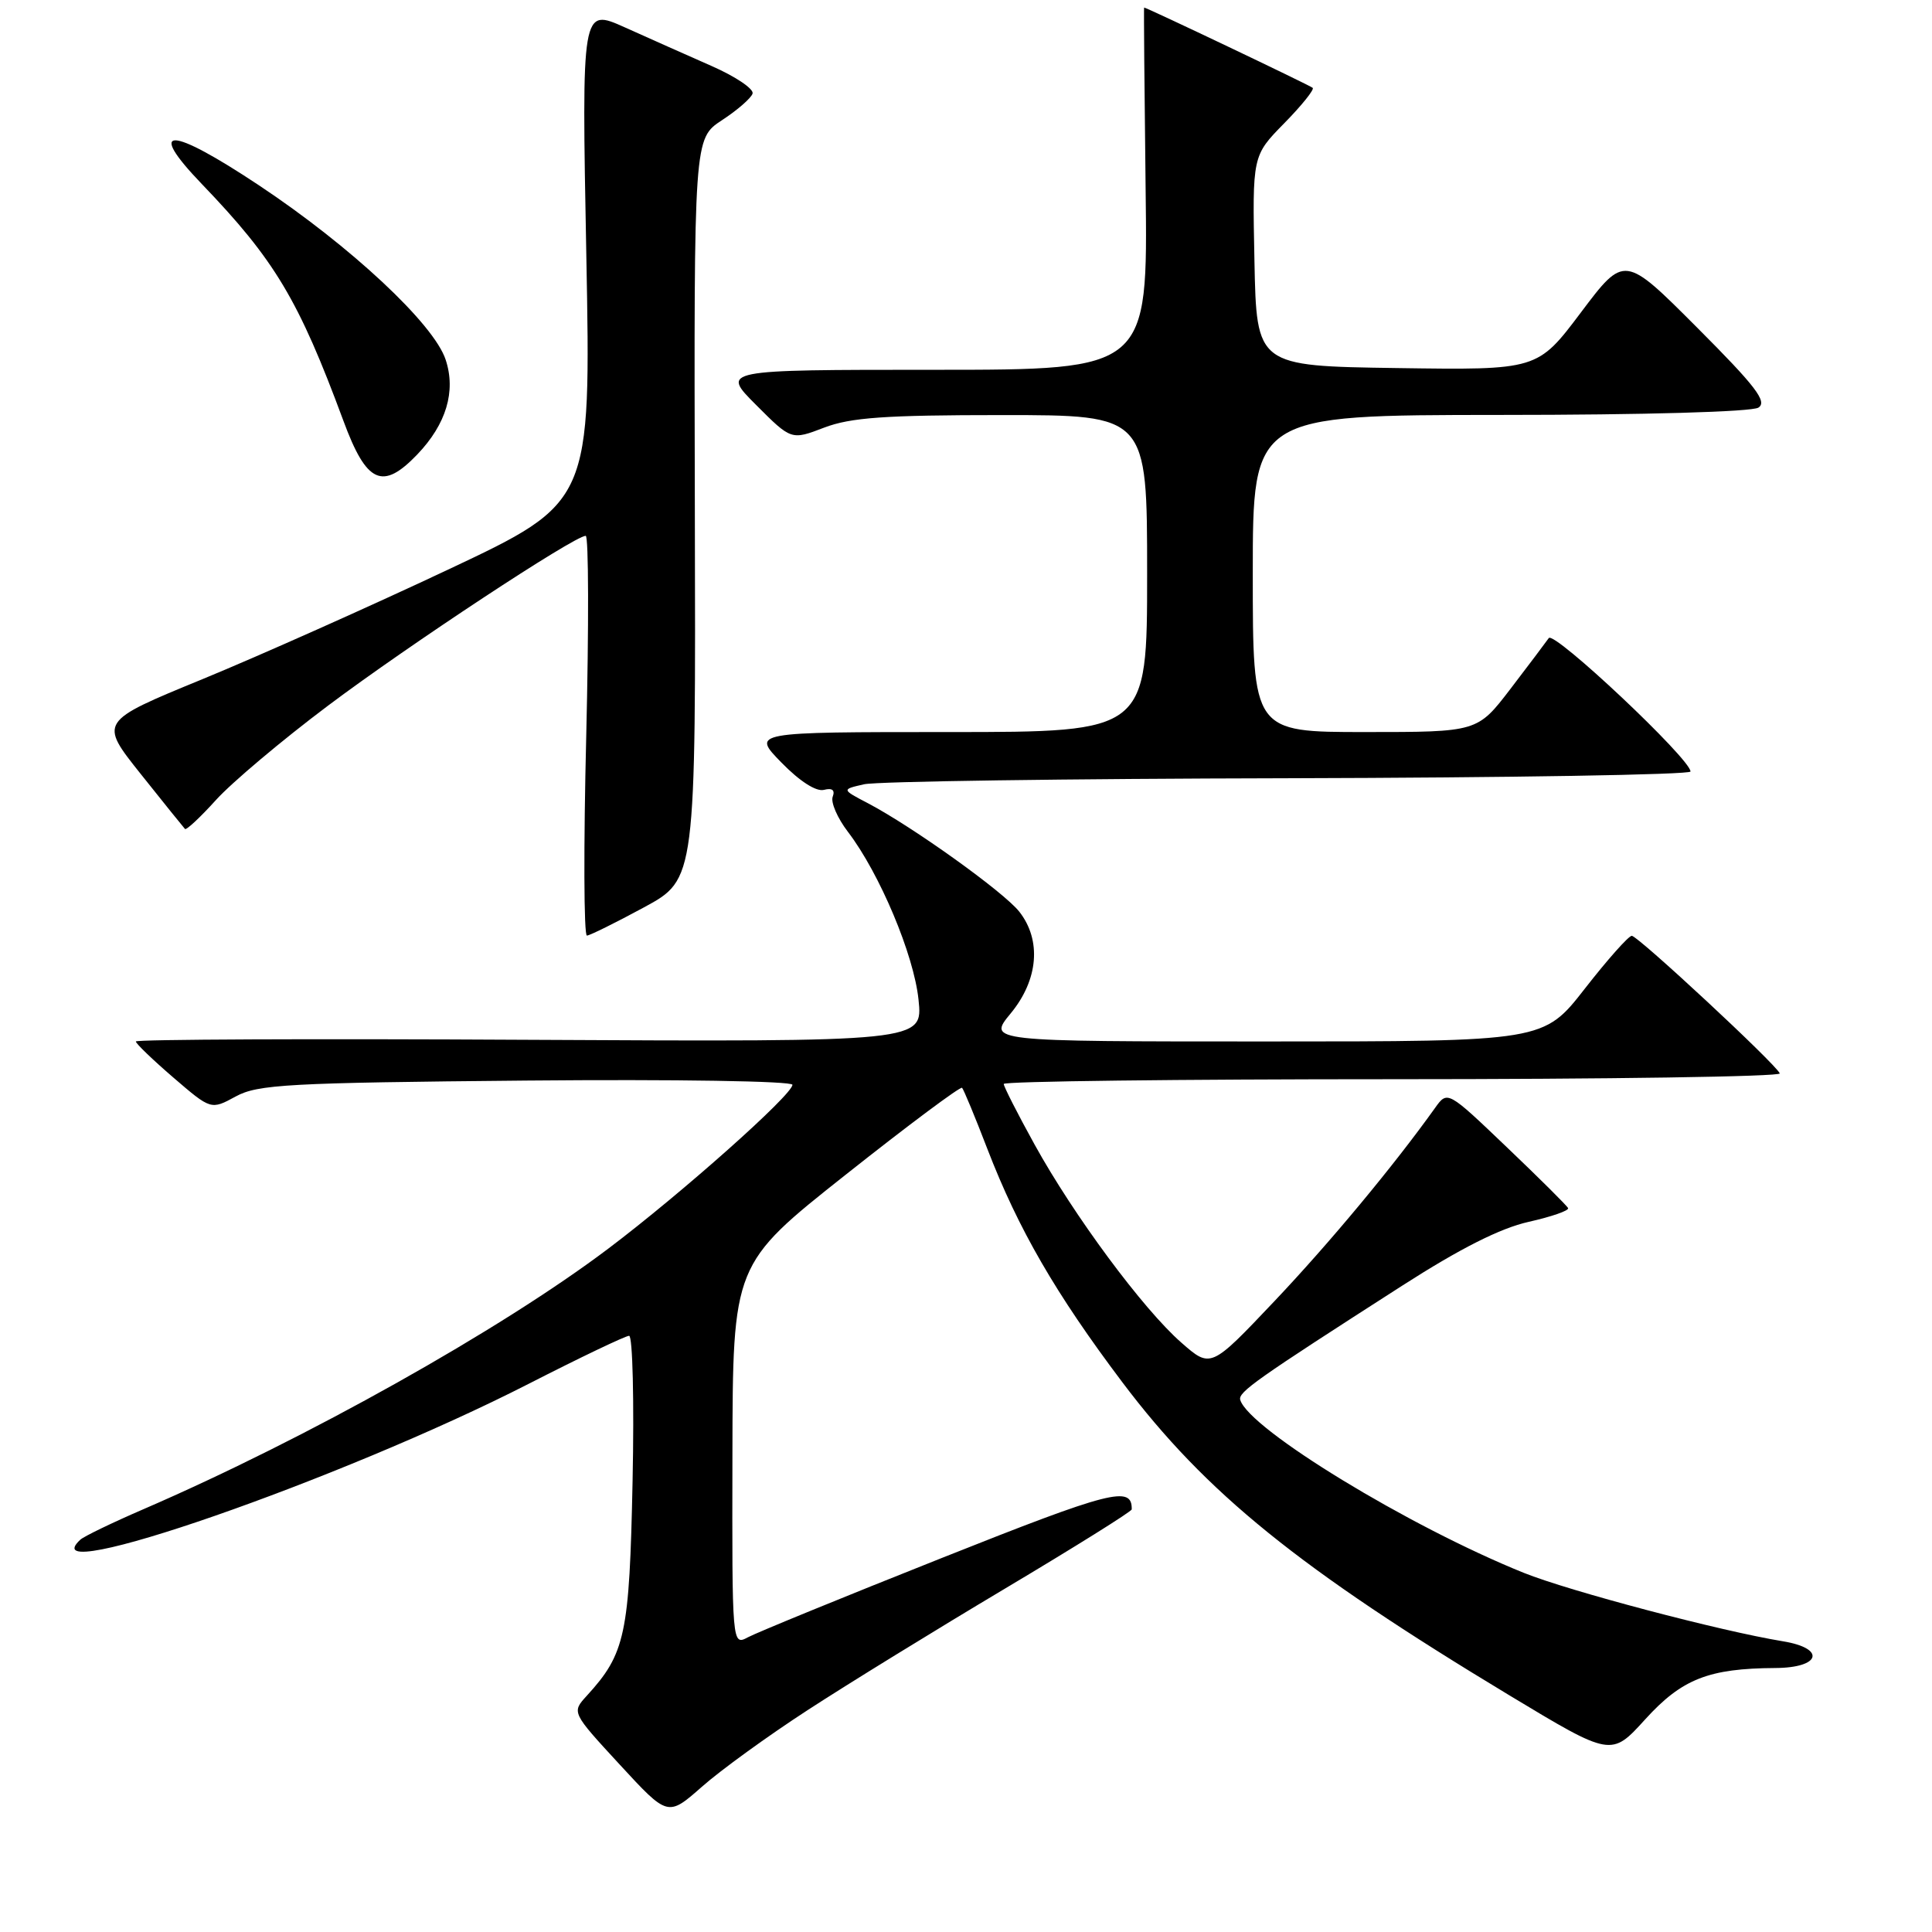 <?xml version="1.0" encoding="UTF-8" standalone="no"?>
<!DOCTYPE svg PUBLIC "-//W3C//DTD SVG 1.1//EN" "http://www.w3.org/Graphics/SVG/1.1/DTD/svg11.dtd" >
<svg xmlns="http://www.w3.org/2000/svg" xmlns:xlink="http://www.w3.org/1999/xlink" version="1.1" viewBox="0 0 256 256">
 <g >
 <path fill="currentColor"
d=" M 107.00 226.61 C 112.22 223.21 124.03 215.94 133.23 210.46 C 142.42 204.98 149.95 200.28 149.96 200.00 C 150.02 196.80 147.25 197.51 124.82 206.43 C 111.85 211.58 100.28 216.32 99.12 216.94 C 97.00 218.07 97.00 218.07 97.05 192.79 C 97.10 167.50 97.10 167.50 112.09 155.63 C 120.34 149.09 127.26 143.93 127.48 144.14 C 127.69 144.36 129.21 148.01 130.84 152.26 C 134.94 162.88 139.87 171.41 148.72 183.16 C 159.79 197.85 172.10 207.81 200.00 224.64 C 213.50 232.78 213.50 232.78 218.00 227.82 C 222.86 222.47 226.41 221.07 235.25 221.02 C 241.25 220.99 241.98 218.42 236.25 217.48 C 227.90 216.11 207.93 210.83 201.91 208.41 C 186.66 202.26 165.53 189.37 164.34 185.50 C 164.03 184.47 166.39 182.81 185.78 170.37 C 193.49 165.42 198.80 162.74 202.56 161.90 C 205.58 161.22 207.93 160.41 207.78 160.08 C 207.63 159.76 203.97 156.12 199.65 152.00 C 191.80 144.50 191.80 144.50 190.15 146.81 C 184.67 154.48 176.21 164.66 168.87 172.41 C 160.43 181.32 160.43 181.32 156.54 177.91 C 151.49 173.50 142.27 161.05 137.09 151.66 C 134.84 147.59 133.00 143.97 133.00 143.63 C 133.00 143.28 156.21 143.00 184.58 143.00 C 212.95 143.00 236.02 142.66 235.83 142.23 C 235.28 140.96 217.03 124.00 216.22 124.00 C 215.80 124.00 213.00 127.15 210.00 131.00 C 204.54 138.00 204.54 138.00 167.70 138.00 C 130.85 138.00 130.85 138.00 133.93 134.27 C 137.59 129.83 138.03 124.58 135.06 120.80 C 133.01 118.20 120.94 109.55 115.00 106.43 C 111.50 104.60 111.50 104.60 114.50 103.92 C 116.15 103.54 141.46 103.18 170.75 103.12 C 200.04 103.05 224.00 102.65 224.00 102.23 C 224.00 100.57 205.91 83.54 205.22 84.55 C 204.82 85.12 202.53 88.16 200.13 91.30 C 195.76 97.00 195.76 97.00 180.88 97.00 C 166.00 97.00 166.00 97.00 166.00 76.00 C 166.00 55.00 166.00 55.00 198.75 54.98 C 217.95 54.98 232.12 54.57 233.00 54.01 C 234.21 53.23 232.64 51.18 224.87 43.40 C 215.24 33.75 215.24 33.75 209.48 41.40 C 203.73 49.04 203.73 49.04 185.11 48.77 C 166.50 48.50 166.50 48.50 166.22 34.57 C 165.94 20.64 165.94 20.64 170.16 16.34 C 172.48 13.98 174.18 11.86 173.94 11.64 C 173.58 11.31 151.94 1.00 151.60 1.00 C 151.55 1.00 151.64 11.80 151.80 25.00 C 152.10 49.00 152.10 49.00 123.81 49.00 C 95.53 49.00 95.53 49.00 100.19 53.66 C 104.85 58.33 104.85 58.33 109.21 56.66 C 112.73 55.32 117.27 55.00 132.78 55.00 C 152.00 55.00 152.00 55.00 152.00 76.00 C 152.00 97.00 152.00 97.00 125.80 97.00 C 99.59 97.00 99.59 97.00 103.55 101.05 C 105.96 103.52 108.15 104.93 109.18 104.66 C 110.27 104.38 110.67 104.69 110.34 105.56 C 110.05 106.30 110.96 108.40 112.36 110.23 C 116.56 115.73 121.10 126.53 121.71 132.47 C 122.29 138.05 122.29 138.05 70.14 137.78 C 41.46 137.62 18.00 137.72 18.00 138.00 C 18.00 138.28 20.24 140.43 22.98 142.79 C 27.96 147.07 27.96 147.07 31.23 145.29 C 34.16 143.69 38.16 143.47 69.75 143.18 C 89.55 143.00 105.00 143.25 105.00 143.74 C 105.00 145.06 90.29 158.14 80.60 165.45 C 66.34 176.21 40.56 190.66 19.00 199.98 C 14.88 201.76 11.11 203.58 10.64 204.02 C 3.70 210.48 45.28 196.02 70.00 183.39 C 76.88 179.87 82.89 177.00 83.36 177.00 C 83.83 177.00 84.04 185.66 83.82 196.25 C 83.40 216.61 82.87 219.10 77.75 224.70 C 75.74 226.90 75.74 226.90 82.12 233.82 C 88.49 240.73 88.49 240.73 93.00 236.76 C 95.47 234.57 101.78 230.00 107.00 226.61 Z  M 85.35 120.22 C 92.20 116.50 92.20 116.50 92.07 67.43 C 91.95 18.37 91.95 18.37 95.66 15.93 C 97.70 14.60 99.53 13.00 99.72 12.40 C 99.91 11.79 97.47 10.14 94.28 8.74 C 91.10 7.34 85.93 5.04 82.78 3.62 C 77.07 1.06 77.07 1.06 77.69 33.80 C 78.31 66.55 78.31 66.55 59.41 75.46 C 49.01 80.36 34.34 86.90 26.81 90.00 C 13.12 95.62 13.12 95.62 18.65 102.56 C 21.69 106.38 24.33 109.65 24.51 109.84 C 24.69 110.03 26.54 108.30 28.62 106.00 C 30.70 103.70 37.38 98.07 43.47 93.50 C 54.12 85.50 76.12 71.00 77.61 71.00 C 78.00 71.00 78.03 82.92 77.68 97.50 C 77.32 112.08 77.36 123.99 77.77 123.97 C 78.17 123.95 81.58 122.26 85.35 120.22 Z  M 55.29 60.22 C 59.13 56.21 60.44 51.85 59.05 47.66 C 57.49 42.92 46.49 32.65 34.32 24.56 C 22.47 16.68 19.27 16.60 26.73 24.37 C 36.42 34.45 39.57 39.73 45.50 55.75 C 48.57 64.07 50.68 65.03 55.29 60.22 Z "/>
</g>
</svg>